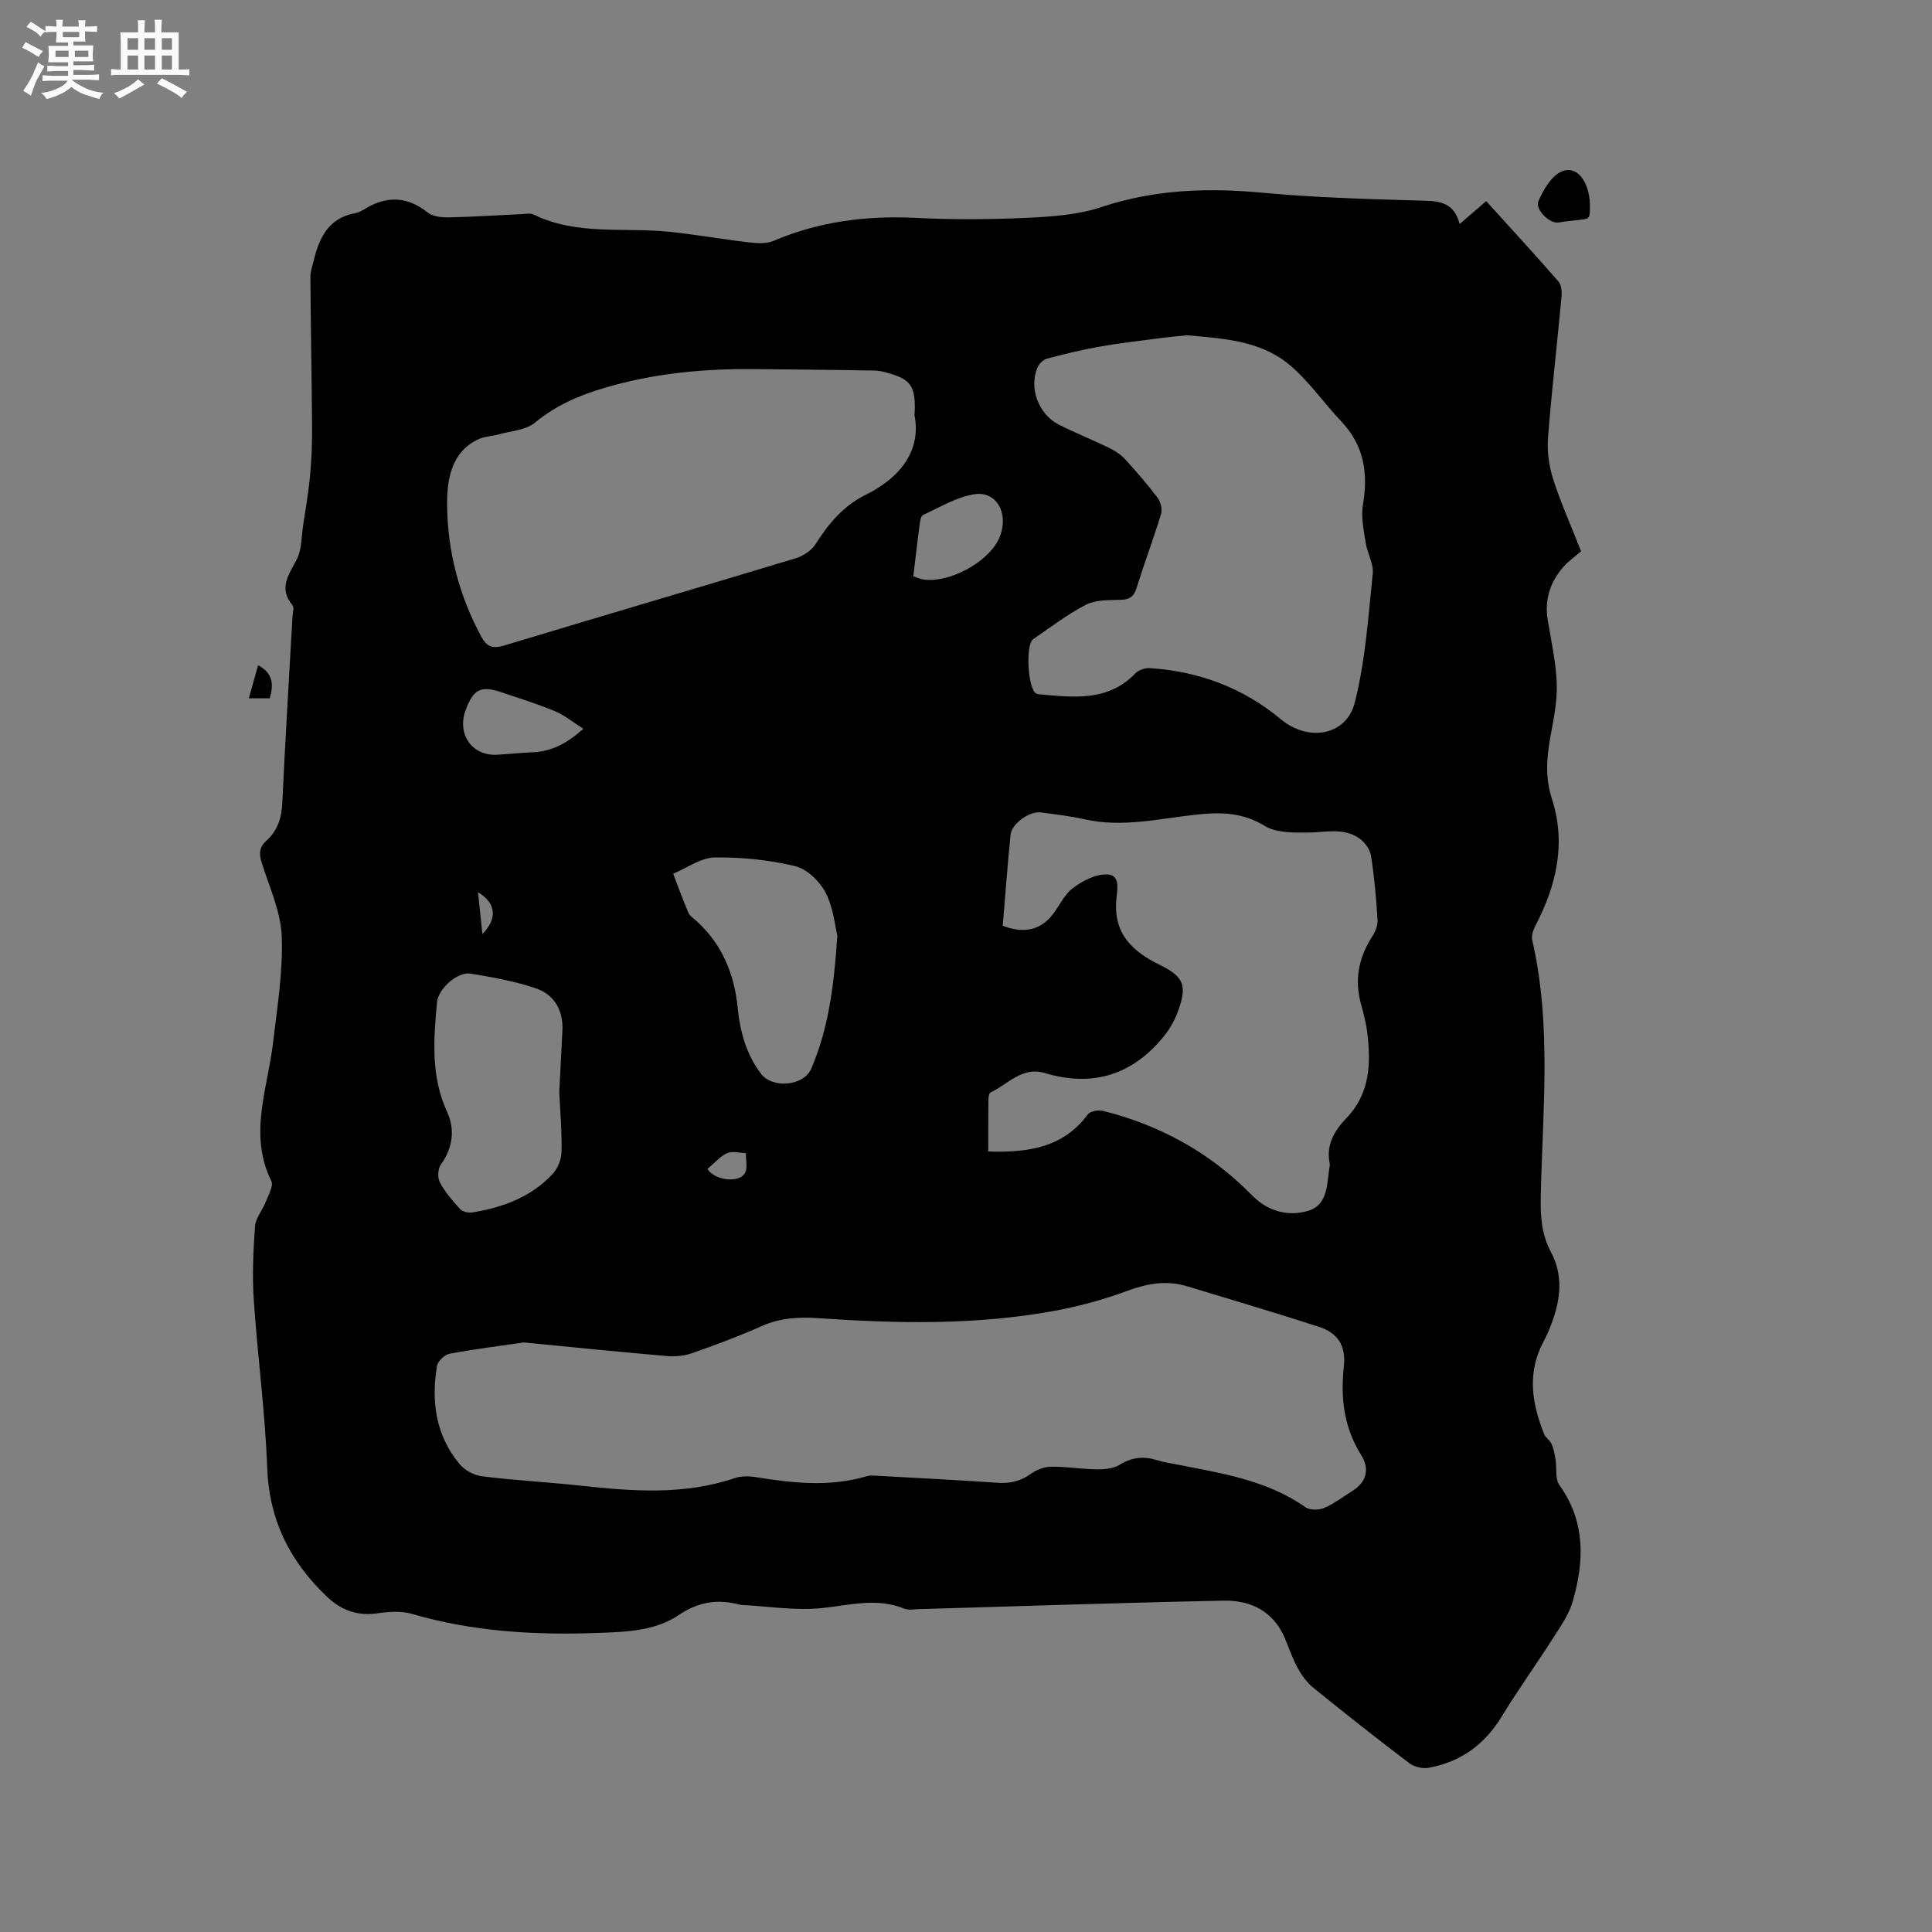 <svg enable-background="new 0 0 400 400" viewBox="0 0 400 400" xmlns="http://www.w3.org/2000/svg"><rect x="0" y="0" width="400" height="400" fill="#808080" stroke="none"/><path d="m6.8 9.5c.6.3 1.3.7 2.1 1.1-.4.4-.7.8-.9 1.2-.7-.4-1.3-.8-1.8-1.1s-1.1-.6-1.6-.8c.2-.4.5-.8.7-1.2.4.2.8.5 1.5.8zm.9 6.9c-.3.6-.5 1.1-.7 1.7s-.4 1.1-.6 1.7c-.6-.4-1.1-.7-1.6-1 .7-1 1.2-1.8 1.5-2.4.3-.5.6-1.1.8-1.7.3-.6.5-1.2.8-1.8.3.3.8.6 1.3.8-.7 1.3-1.2 2.2-1.5 2.7zm.1-11c.4.3 1 .7 1.7 1.1-.5.2-.8.6-1.1 1.1-.5-.6-1-1-1.4-1.2s-.9-.6-1.5-.8c.2-.4.5-.7.9-1.1.5.3.9.6 1.4.9zm10.5 13.1c1 .4 2 .6 3.1.7-.4.4-.7.8-.8 1.3-.9-.2-1.9-.6-3-.9-1-.4-2-.9-2.8-1.6-.5.4-1.1.9-1.9 1.3s-1.9.9-3.3 1.2c-.1-.3-.5-.8-1.1-1.3 1 0 2.1-.3 3.2-.8 1.2-.5 1.9-1 2.3-1.7h-3.2c-.4 0-1 0-2 .1v-1.2c1 0 1.7.1 2 .1h3.3v-1h-2.3c-.2 0-.9 0-2 .1v-1.2c1.2 0 1.9.1 2 .1h2.3v-.8h-4.1c0-.7.1-1.2.1-1.6 0-.5 0-1.1-.1-1.8h4.1v-.7h-2.5c0-.6.1-1.1.1-1.6v-.6h-.5c-.4 0-1 0-1.8.1v-1.3c1.2 0 1.9.1 2.1.1h.2c0-.3 0-.8-.1-1.4h1.4c0 .6-.1 1-.1 1.4h3.4c0-.4 0-.8-.1-1.3h1.5c0 .4-.1.9-.1 1.3.7 0 1.5 0 2.5-.1v1.2c-1 0-1.8-.1-2.5-.1v.6c0 .3 0 .8.1 1.5h-2.5v.8h4.1c0 .7-.1 1.3-.1 1.8s0 1 .1 1.5h-4.1v.8h1.4c.8 0 1.8 0 2.9-.1v1.2c-1 0-1.9-.1-2.8-.1h-1.5v1h3.2c.3 0 1 0 2.1-.1v1.2c-1.1 0-1.8-.1-2.1-.1h-3.4l-.1.1c1.4 1 2.4 1.5 3.4 1.9zm-4.1-6.7v-1.3h-2.7v1.3zm2.2-4.1v-1.1h-3.4v1.1zm1.9 4.1v-1.3h-2.8v1.3z" fill="#fafafb"/><path d="m37 6.7v2.3 5.4c1 0 1.8 0 2.2-.1v1.3c-.6 0-1.5-.1-2.5-.1h-11.9c-.7 0-1.3 0-1.8.1v-1.3c.5 0 1.1.1 2 .1v-5.2c0-1 0-1.8-.1-2.5h3.7c0-1.3 0-2.1-.1-2.5h1.5c0 .4-.1 1.3-.1 2.5h2.2c0-1.2 0-2.1-.1-2.6h1.5c0 .4-.1 1.3-.1 2.6zm-12.3 13.7c-.3-.4-.7-.8-1.1-1.1 1.1-.4 2.1-.9 2.9-1.3.8-.5 1.5-1 2.1-1.6.4.4.9.8 1.3 1.1-2.5 1.4-4.2 2.4-5.2 2.9zm3.9-10.1v-2.4h-2.2v2.4zm0 4.1v-2.9h-2.2v2.9zm3.5-4.1v-2.4h-2.2v2.4zm0 4.1v-2.9h-2.2v2.9zm.4 2.9 1-1.1c.6.3 1.4.7 2.5 1.3s2 1.1 2.7 1.5c-.4.4-.8.8-1.1 1.3-.8-.8-2.5-1.7-5.1-3zm3.1-7v-2.4h-2.1v2.4zm0 4.1v-2.9h-2.1v2.9z" fill="#fafafb"/><g fill="#000001"><path d="m302.21 46.38c2.14-1.85 3.74-3.23 5.49-4.74 5.07 5.6 10.09 11.05 14.96 16.64.63.72.73 2.16.63 3.23-.9 9.71-2.04 19.4-2.79 29.12-.22 2.83.2 5.88 1.07 8.59 1.58 4.92 3.71 9.66 5.78 14.92-1.24 1.09-2.67 2.06-3.76 3.33-2.68 3.13-3.84 6.75-3.15 10.91.73 4.39 1.72 8.78 1.87 13.2.12 3.65-.66 7.35-1.32 10.98-.79 4.32-1.09 8.51.31 12.82 3 9.27.93 17.97-3.44 26.34-.45.86-.84 2.04-.63 2.93 4.05 17.52 2.15 35.23 1.77 52.89-.09 4.1.11 7.96 2.1 11.67 2.53 4.71 2.03 9.61.27 14.45-.51 1.39-1.08 2.77-1.78 4.07-3.48 6.45-2.44 12.86.13 19.24.3.74 1.19 1.23 1.51 1.97.43 1 .65 2.12.83 3.21.29 1.8-.12 4.04.81 5.34 5.42 7.57 5.14 15.72 2.76 24.02-.76 2.65-2.45 5.08-3.96 7.45-3.52 5.53-7.36 10.86-10.77 16.45-3.54 5.8-8.5 9.38-15.1 10.59-1.25.23-2.98-.17-3.99-.93-6.74-5.11-13.38-10.35-19.95-15.68-1.32-1.07-2.38-2.59-3.21-4.09-1.06-1.94-1.77-4.07-2.63-6.12-2.37-5.62-7.1-7.9-12.7-7.78-21.08.42-42.16 1.15-63.24 1.76-.95.03-2.01.23-2.84-.1-5.73-2.34-11.35-.71-17.13-.12-5.48.56-11.11-.38-16.67-.66-.1-.01-.21-.03-.31-.06-4.51-1.21-8.56-.58-12.56 2.13-5.02 3.39-11.06 3.52-16.86 3.73-12.96.48-25.83-.26-38.41-3.94-2.24-.66-4.87-.45-7.25-.11-4.03.58-7.38-.66-10.19-3.3-7.73-7.26-12.14-15.91-12.54-26.84-.42-11.62-2.01-23.19-2.78-34.8-.34-5.04-.1-10.15.26-15.2.13-1.72 1.54-3.33 2.21-5.04.55-1.42 1.67-3.32 1.17-4.33-4.77-9.67-.77-19.09.35-28.62.86-7.33 2.08-14.73 1.8-22.05-.2-5.12-2.56-10.19-4.14-15.22-.57-1.82-.56-3.2.92-4.52 2.34-2.09 3.2-4.73 3.34-7.89.59-12.82 1.38-25.62 2.1-38.43.05-.84.41-2 0-2.49-2.91-3.52-.8-6.24.86-9.41 1.07-2.05.99-4.72 1.35-7.12.52-3.44 1.12-6.87 1.44-10.33.31-3.32.43-6.66.41-9.99-.07-10.36-.27-20.72-.35-31.08-.01-1.14.42-2.28.69-3.42 1.14-4.75 3.09-8.8 8.55-9.81.61-.11 1.23-.39 1.76-.72 4.59-2.88 8.92-2.91 13.32.6 1.08.86 2.97 1.01 4.47.98 4.98-.1 9.95-.44 14.92-.67.84-.04 1.82-.25 2.51.09 8.98 4.39 18.72 2.6 28.12 3.57 5.35.55 10.65 1.51 15.99 2.13 1.82.21 3.91.45 5.5-.23 9.46-4.03 19.26-5.29 29.48-4.78 7.72.39 15.49.34 23.22-.02 5.13-.24 10.47-.62 15.29-2.23 11.04-3.68 22.13-4.01 33.56-2.94 10.43.98 20.93 1.28 31.42 1.58 3.94.16 7.76-.35 9.15 4.88zm-193.77 231.56c-4.72.69-10.06 1.35-15.34 2.33-1.03.19-2.46 1.53-2.62 2.53-1.25 7.39-.25 14.43 4.7 20.36 1.06 1.28 3.02 2.29 4.68 2.5 6.72.83 13.5 1.2 20.24 1.92 10.77 1.17 21.49 2.02 32.04-1.56 1.33-.45 2.95-.42 4.37-.19 7.68 1.24 15.34 2.09 22.99-.21.59-.18 1.26-.12 1.9-.09 8.35.47 16.71.88 25.05 1.46 2.55.18 4.71-.25 6.83-1.76 1.2-.86 2.82-1.54 4.27-1.56 3.17-.05 6.34.5 9.51.54 1.61.02 3.48-.15 4.78-.96 2.57-1.61 5.06-1.77 7.82-.91 1.21.38 2.48.57 3.72.81 9.34 1.85 18.81 3.22 26.91 8.91.91.64 2.78.61 3.88.14 2.1-.91 3.97-2.36 5.93-3.59 3-1.9 3.41-4.69 1.71-7.38-3.61-5.71-4.28-11.94-3.58-18.33.48-4.4-1.37-6.97-5.16-8.2-9.04-2.92-18.15-5.62-27.24-8.38-4.22-1.28-8.2-.63-12.36.91-4.93 1.83-10.1 3.24-15.28 4.19-16.16 2.95-32.48 2.62-48.78 1.49-4.09-.28-7.93-.05-11.75 1.66-4.73 2.11-9.6 3.92-14.5 5.63-1.62.56-3.51.69-5.23.54-9.6-.82-19.18-1.8-29.49-2.8zm96.17-39.54c8.31.26 15.51-.78 20.62-7.68.5-.67 2.17-.96 3.12-.73 11.87 2.97 22.23 8.67 30.83 17.45 3.25 3.32 7.43 4.5 11.65 3.25 4.17-1.24 3.87-5.58 4.43-9.09.03-.21.1-.43.06-.63-.85-3.86.95-6.89 3.4-9.43 4.96-5.15 5.14-11.35 4.35-17.8-.24-1.99-.77-3.95-1.3-5.89-1.37-5.02-.47-9.61 2.33-13.95.64-.98 1.18-2.3 1.11-3.42-.28-4.44-.66-8.89-1.35-13.27-.21-1.33-1.29-2.84-2.42-3.63-3.31-2.31-7.1-1.22-10.79-1.2-2.96.01-6.44.06-8.79-1.38-4.51-2.75-8.92-2.89-13.9-2.37-7.75.81-15.47 2.77-23.36 1-2.99-.67-6.06-1.02-9.1-1.43-2.31-.31-6.04 2.31-6.27 4.61-.64 6.3-1.1 12.62-1.62 18.86 3.99 1.53 7.27 1.06 9.81-1.7 1.7-1.85 2.67-4.51 4.59-6 2-1.55 4.76-2.99 7.16-2.94 2.89.06 2.13 3.27 1.96 5.18-.64 7.08 3.25 10.75 9.08 13.6 5.09 2.49 5.6 4.45 3.57 9.85-.66 1.75-1.65 3.46-2.83 4.91-6.5 8-14.73 10.57-24.65 7.59-4.7-1.41-7.6 2.34-11.21 4.01-.31.14-.44.94-.45 1.44-.05 3.48-.03 6.96-.03 10.79zm41.11-168.99c-1.98.22-3.97.39-5.94.65-4.07.54-8.16 1-12.2 1.72-3.61.64-7.19 1.51-10.73 2.46-.79.21-1.7 1-2.02 1.76-1.87 4.31.17 9.8 4.45 11.95 3.4 1.7 6.95 3.12 10.38 4.79 1.2.58 2.4 1.38 3.29 2.35 2.36 2.58 4.66 5.23 6.75 8.02.63.84.98 2.36.68 3.33-1.58 5.16-3.48 10.21-5.09 15.36-.59 1.87-1.58 2.36-3.44 2.4-2.37.05-5.03-.02-7.03 1.01-3.84 1.98-7.31 4.67-10.9 7.11-1.65 1.12-1.13 10.29.6 11.26.18.1.41.14.61.16 7.1.64 14.25 1.59 19.96-4.35.68-.71 2.06-1.13 3.07-1.06 10.1.69 19.22 4.07 27.03 10.59 5.62 4.69 13.55 3.46 15.3-3.45 2.2-8.65 2.79-17.74 3.72-26.68.22-2.08-1.14-4.27-1.47-6.46-.39-2.59-.99-5.32-.56-7.83 1.12-6.53.23-12.28-4.48-17.25-3.69-3.89-6.79-8.47-10.88-11.84-5.99-4.93-13.63-5.33-21.1-6zm-56.38 16.57c.35-5.59-.66-7.18-4.29-8.39-1.3-.43-2.67-.85-4.02-.87-8.25-.16-16.49-.21-24.74-.3-10.51-.11-20.82.85-31.02 3.85-5.4 1.59-10.16 3.64-14.52 7.24-1.89 1.56-4.96 1.71-7.51 2.43-1.39.39-2.93.41-4.21 1.01-5.79 2.7-6.49 8.72-6.46 13.54.05 9.52 2.48 18.84 7.11 27.38 1.06 1.95 2.27 2.51 4.59 1.81 20.14-6.09 40.34-12 60.49-18.1 1.56-.47 3.29-1.63 4.13-2.97 2.65-4.21 5.77-7.9 10.24-10.11 7.68-3.79 11.58-9.53 10.21-16.52zm-73.55 140.13c.22-4.23.44-8.46.65-12.69.21-4.19-1.63-7.47-5.45-8.78-4.35-1.49-8.96-2.3-13.51-3.06-2.78-.46-6.75 3.13-7.01 5.95-.7 7.7-1.3 15.31 2.12 22.73 1.63 3.54 1.17 7.41-1.32 10.86-.63.87-.71 2.75-.19 3.7 1.08 2.02 2.63 3.82 4.2 5.52.51.55 1.72.81 2.53.68 6.29-1.02 12.13-3.18 16.58-7.93 1.07-1.14 1.84-3.03 1.87-4.59.1-4.12-.28-8.25-.47-12.39zm57.57-32.4c-.46-1.84-.78-5.67-2.4-8.84-1.21-2.37-3.85-4.94-6.31-5.54-5.41-1.3-11.12-1.89-16.69-1.8-2.88.05-5.73 2.18-8.59 3.37 1.04 2.69 2.01 5.41 3.15 8.05.31.72 1.13 1.24 1.76 1.81 5.28 4.82 7.77 10.98 8.46 17.95.49 4.94 1.77 9.55 4.8 13.58 2.37 3.16 8.87 2.58 10.42-1.03 3.51-8.18 4.7-16.86 5.4-27.55zm15.73-74.4c.81.27 1.38.55 1.98.65 5.25.87 13.38-3.44 15.68-8.29s-.12-10.01-4.88-9.36c-3.72.51-7.22 2.7-10.75 4.3-.45.2-.63 1.28-.72 1.99-.46 3.45-.85 6.92-1.31 10.71zm-68.3 31.57c-2.21-1.39-3.92-2.81-5.88-3.63-3.59-1.49-7.32-2.66-11.01-3.9-4.37-1.46-5.87-.69-7.49 3.65-1.86 5.02 1.33 9.56 6.53 9.26 2.42-.14 4.83-.4 7.25-.5 3.88-.15 7.1-1.75 10.6-4.88zm25.68 91.15c1.52 2.38 6.5 2.96 7.74.89.63-1.05.18-2.76.22-4.18-1.31-.03-2.81-.49-3.88 0-1.48.68-2.63 2.07-4.08 3.29zm-47.5-57.31c.33 3.1.6 5.71.91 8.67 3.12-3.19 2.88-6.38-.91-8.67z"/><path d="m329.18 42.31c-.11 3.96.54 2.64-6.53 3.76-1.79.28-4.88-2.69-4.14-4.42 1.03-2.4 2.77-5.35 4.94-6.2 3.1-1.22 5.57 2.17 5.73 6.86z"/><path d="m55.85 144.58c-1.48 0-2.72 0-4.33 0 .66-2.39 1.27-4.56 1.91-6.85 3.12 1.64 3.25 3.98 2.42 6.85z"/></g></svg>